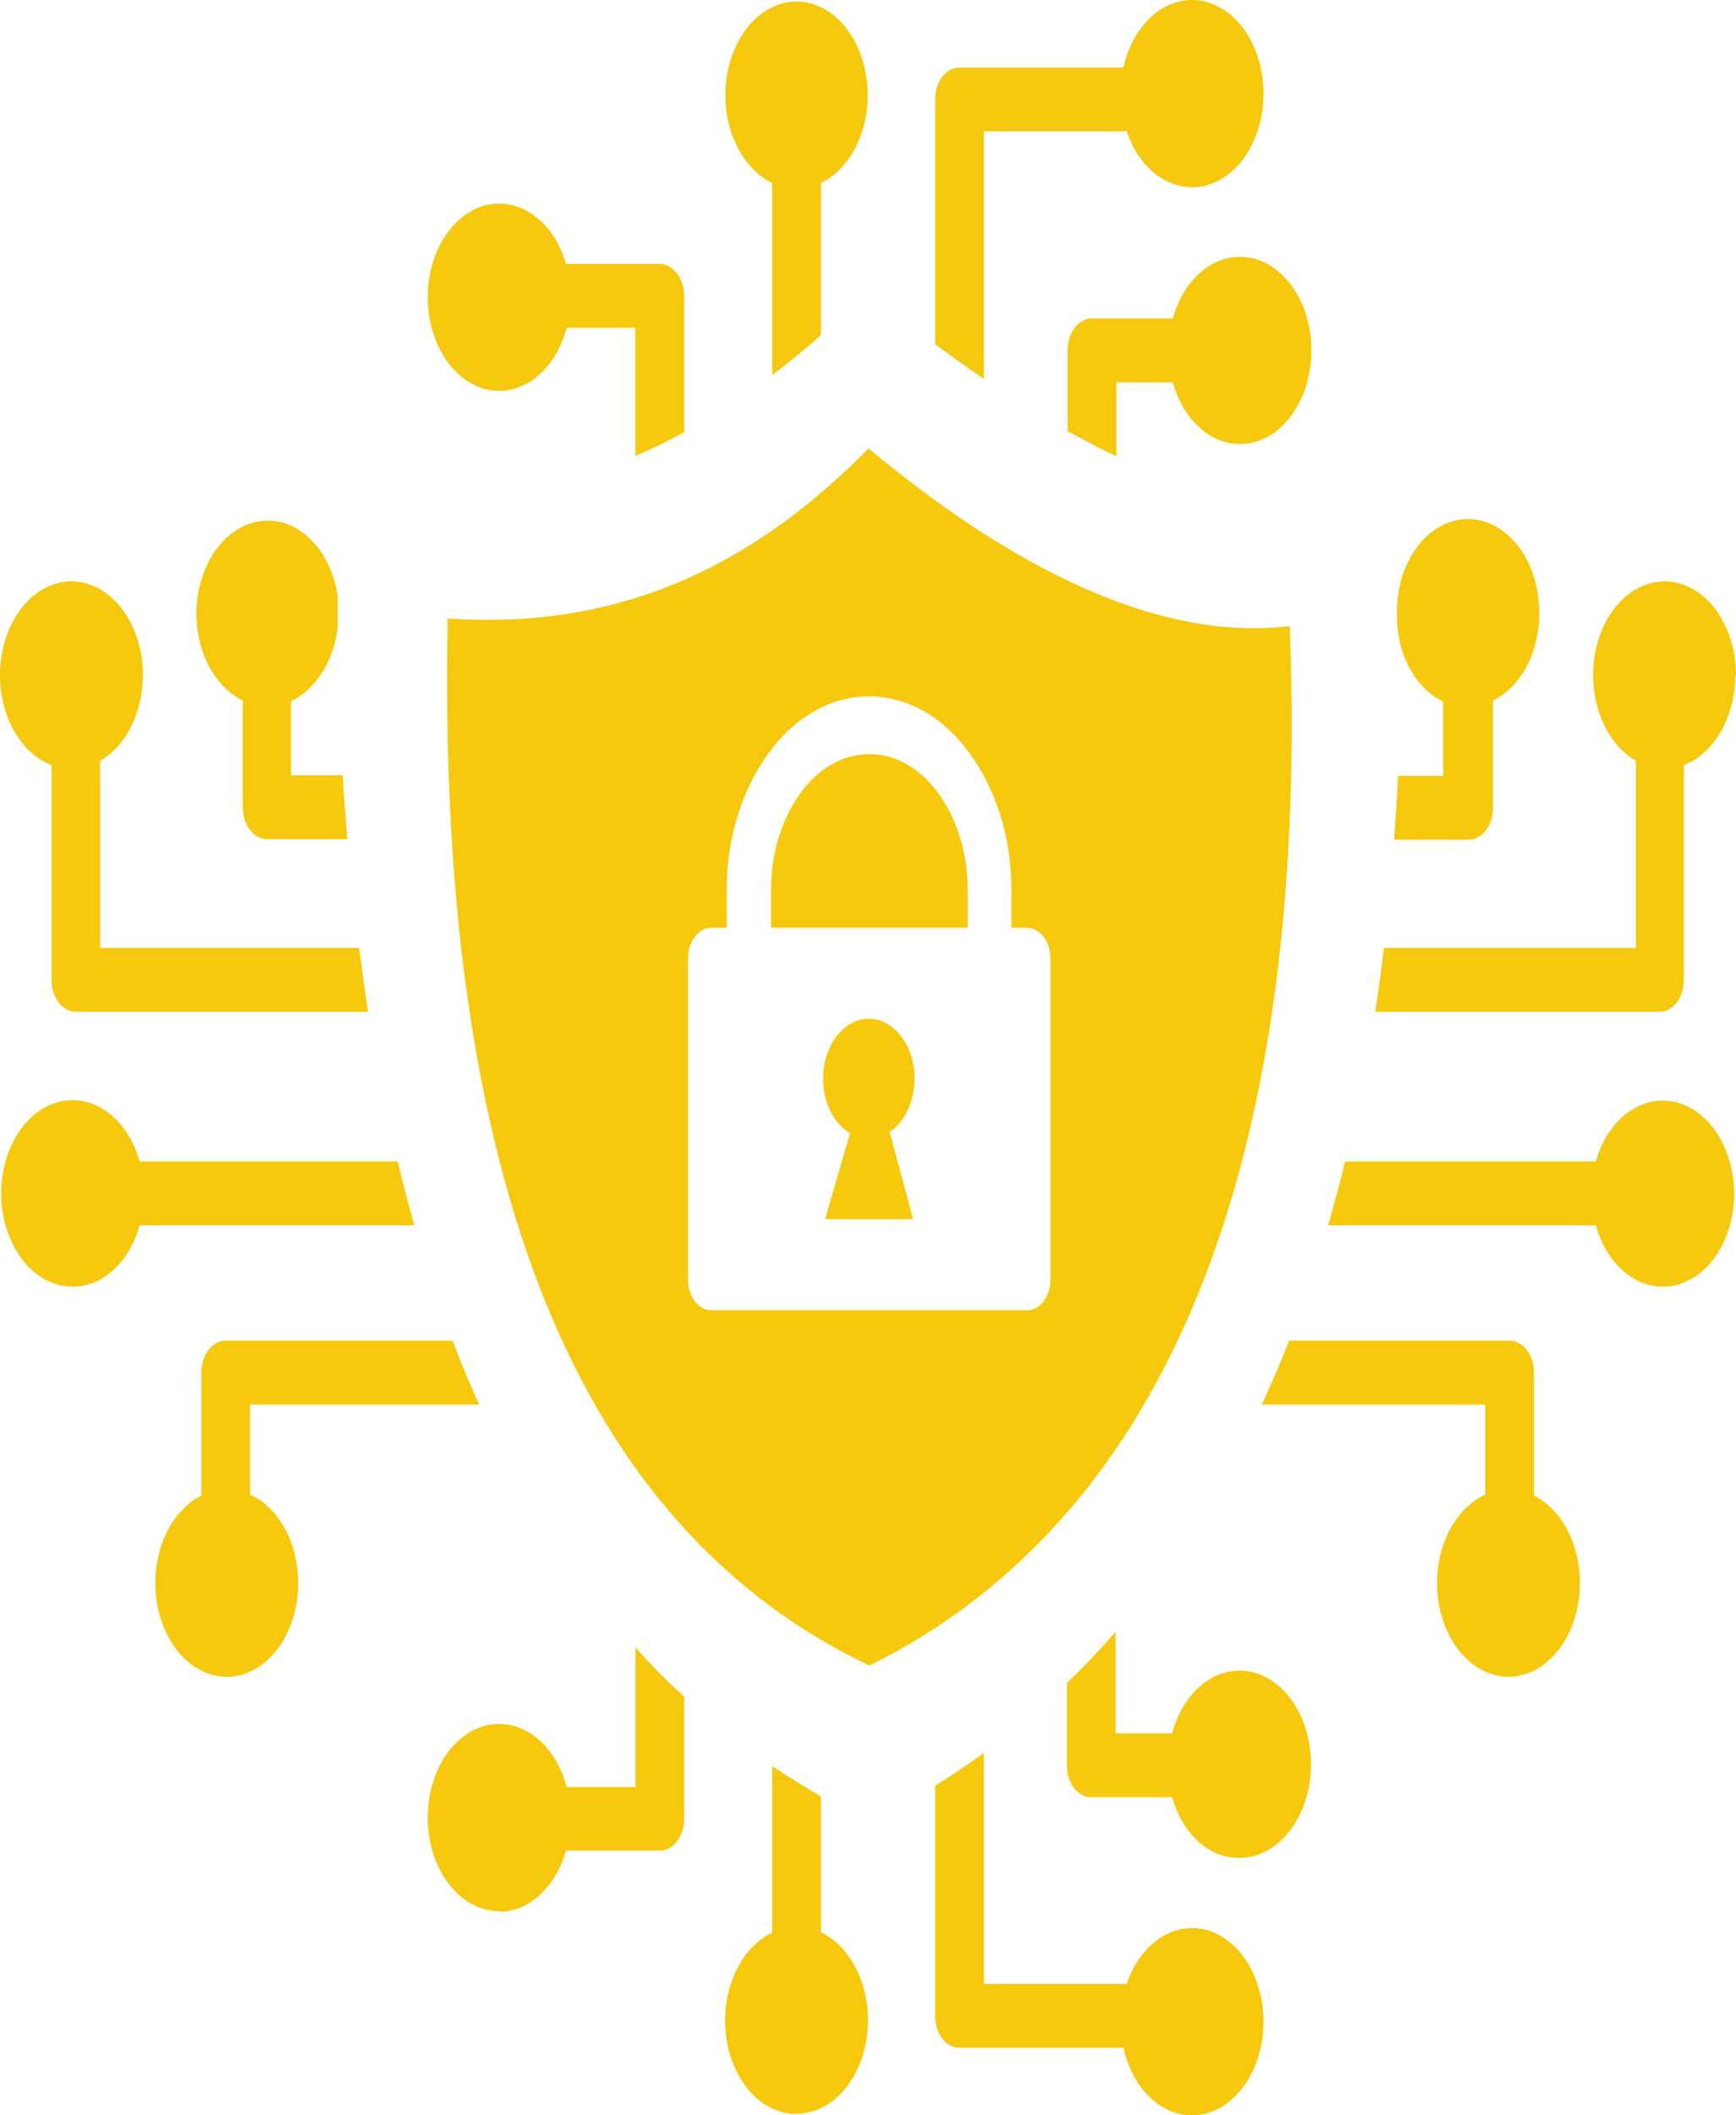 <svg width="55" height="67" viewBox="0 0 55 67" fill="none" xmlns="http://www.w3.org/2000/svg">
<path fill-rule="evenodd" clip-rule="evenodd" d="M27.498 14.191C32.486 18.336 36.996 20.299 40.862 19.83C41.538 37.738 36.491 48.313 27.547 52.756C18.912 48.653 13.803 38.506 14.183 19.59C18.724 19.901 23.18 18.617 27.498 14.221V14.191ZM33.824 11.085V13.652C34.343 13.945 34.858 14.209 35.368 14.455V12.11H37.157C37.339 12.766 37.691 13.317 38.152 13.667C38.613 14.016 39.153 14.141 39.677 14.021C40.202 13.9 40.677 13.541 41.019 13.007C41.362 12.472 41.55 11.797 41.55 11.099C41.55 10.402 41.362 9.726 41.019 9.192C40.677 8.658 40.202 8.299 39.677 8.178C39.153 8.057 38.613 8.183 38.152 8.532C37.691 8.881 37.339 9.432 37.157 10.088H34.594C34.492 10.087 34.392 10.113 34.298 10.163C34.205 10.214 34.12 10.288 34.048 10.382C33.977 10.476 33.92 10.587 33.882 10.71C33.843 10.832 33.824 10.964 33.824 11.096V11.085ZM2.79228e-06 21.384C-0 20.849 0.11 20.324 0.318 19.865C0.527 19.405 0.826 19.028 1.185 18.773C1.544 18.518 1.949 18.395 2.357 18.417C2.764 18.439 3.16 18.605 3.502 18.897C3.843 19.19 4.118 19.598 4.298 20.078C4.477 20.558 4.554 21.093 4.52 21.626C4.486 22.159 4.343 22.67 4.106 23.105C3.869 23.54 3.546 23.883 3.172 24.098V30.024H11.378C11.467 30.71 11.561 31.384 11.664 32.046H2.403C2.202 32.048 2.009 31.946 1.865 31.763C1.721 31.58 1.638 31.33 1.633 31.067V24.233C1.162 24.054 0.747 23.68 0.453 23.166C0.158 22.652 -0.001 22.026 2.79228e-06 21.384ZM6.223 19.414C6.23 18.683 6.443 17.981 6.821 17.443C7.199 16.905 7.716 16.57 8.271 16.501C8.827 16.433 9.382 16.636 9.83 17.072C10.278 17.508 10.587 18.146 10.698 18.863C10.698 19.209 10.698 19.555 10.698 19.901C10.629 20.423 10.456 20.912 10.196 21.318C9.935 21.724 9.598 22.032 9.217 22.21V24.555H10.859C10.899 25.241 10.948 25.915 11.002 26.577H8.461C8.256 26.577 8.061 26.471 7.916 26.282C7.772 26.093 7.691 25.836 7.691 25.569V22.187C7.258 21.979 6.885 21.601 6.622 21.105C6.359 20.609 6.22 20.018 6.223 19.414ZM0.036 37.803C0.037 37.107 0.225 36.434 0.567 35.901C0.909 35.368 1.383 35.011 1.907 34.89C2.43 34.769 2.968 34.893 3.429 35.24C3.889 35.587 4.242 36.135 4.425 36.788H12.599C12.765 37.48 12.944 38.154 13.127 38.811H4.425C4.242 39.464 3.89 40.011 3.43 40.359C2.97 40.706 2.432 40.83 1.909 40.71C1.386 40.59 0.912 40.233 0.57 39.702C0.227 39.17 0.038 38.498 0.036 37.803ZM4.921 50.142C4.921 49.54 5.061 48.953 5.321 48.458C5.582 47.963 5.951 47.583 6.38 47.369V43.471C6.38 43.337 6.4 43.205 6.439 43.082C6.479 42.959 6.536 42.847 6.609 42.754C6.681 42.66 6.767 42.586 6.861 42.536C6.956 42.486 7.057 42.461 7.159 42.463H14.339C14.603 43.16 14.885 43.834 15.181 44.491H7.924V47.34C8.317 47.517 8.665 47.833 8.93 48.253C9.195 48.673 9.367 49.18 9.426 49.72C9.485 50.259 9.43 50.809 9.267 51.31C9.103 51.811 8.838 52.243 8.499 52.559C8.16 52.875 7.762 53.063 7.347 53.102C6.932 53.141 6.517 53.029 6.148 52.78C5.778 52.53 5.468 52.151 5.252 51.686C5.035 51.221 4.921 50.686 4.921 50.142ZM37.761 67C38.169 67.001 38.57 66.858 38.921 66.585C39.272 66.312 39.56 65.92 39.755 65.451C39.95 64.981 40.044 64.451 40.028 63.917C40.012 63.383 39.886 62.864 39.664 62.416C39.441 61.968 39.13 61.607 38.764 61.372C38.398 61.136 37.99 61.034 37.583 61.078C37.176 61.121 36.786 61.307 36.454 61.617C36.121 61.927 35.859 62.349 35.694 62.838H31.171V55.523C30.67 55.886 30.155 56.232 29.627 56.56V63.852C29.627 64.12 29.709 64.376 29.853 64.565C29.997 64.754 30.193 64.861 30.397 64.861H35.591C35.727 65.477 36.012 66.019 36.404 66.405C36.795 66.791 37.272 67 37.761 67ZM39.269 58.846C39.685 58.847 40.092 58.698 40.447 58.415C40.803 58.133 41.091 57.727 41.282 57.244C41.473 56.761 41.559 56.218 41.53 55.675C41.502 55.131 41.359 54.609 41.119 54.165C40.879 53.721 40.55 53.372 40.168 53.157C39.787 52.941 39.367 52.867 38.956 52.943C38.544 53.019 38.157 53.242 37.836 53.588C37.514 53.933 37.272 54.387 37.135 54.901H35.345V51.689C34.847 52.256 34.333 52.795 33.802 53.307V55.915C33.801 56.048 33.821 56.179 33.859 56.302C33.898 56.425 33.954 56.536 34.026 56.63C34.097 56.724 34.182 56.798 34.276 56.849C34.37 56.899 34.47 56.924 34.571 56.924H37.135C37.294 57.491 37.582 57.98 37.961 58.324C38.34 58.668 38.79 58.85 39.251 58.846H39.269ZM25.234 66.947C25.766 66.949 26.282 66.705 26.69 66.258C27.099 65.81 27.373 65.189 27.466 64.502C27.558 63.815 27.463 63.107 27.196 62.504C26.929 61.9 26.509 61.44 26.008 61.203V56.9C25.502 56.601 24.965 56.273 24.464 55.939V61.214C23.964 61.451 23.544 61.911 23.277 62.514C23.01 63.117 22.914 63.824 23.006 64.51C23.098 65.197 23.372 65.819 23.779 66.267C24.187 66.715 24.702 66.96 25.234 66.959V66.947ZM15.838 60.552C16.296 60.544 16.74 60.356 17.114 60.01C17.488 59.665 17.773 59.179 17.932 58.618H20.907C21.112 58.615 21.307 58.507 21.451 58.317C21.595 58.127 21.676 57.871 21.677 57.604V53.741C21.145 53.254 20.63 52.756 20.133 52.17V56.601H17.954C17.819 56.086 17.578 55.63 17.257 55.283C16.937 54.936 16.549 54.711 16.138 54.633C15.726 54.555 15.306 54.627 14.924 54.841C14.542 55.056 14.212 55.404 13.97 55.847C13.729 56.291 13.586 56.813 13.556 57.357C13.527 57.9 13.612 58.444 13.802 58.928C13.993 59.412 14.282 59.818 14.637 60.102C14.992 60.385 15.4 60.535 15.816 60.535L15.838 60.552ZM55 21.384C55 20.849 54.891 20.324 54.682 19.865C54.473 19.405 54.174 19.028 53.815 18.773C53.456 18.518 53.051 18.395 52.644 18.417C52.236 18.439 51.84 18.605 51.498 18.897C51.157 19.19 50.882 19.598 50.702 20.078C50.523 20.558 50.446 21.093 50.48 21.626C50.514 22.159 50.657 22.67 50.894 23.105C51.131 23.54 51.454 23.883 51.828 24.098V30.024H43.846C43.766 30.71 43.672 31.384 43.569 32.046H52.597C52.794 32.04 52.982 31.935 53.121 31.753C53.26 31.571 53.34 31.325 53.345 31.067V24.233C53.816 24.054 54.23 23.68 54.525 23.166C54.819 22.652 54.978 22.026 54.978 21.384H55ZM48.768 19.414C48.77 18.715 48.584 18.037 48.241 17.501C47.898 16.964 47.422 16.604 46.896 16.484C46.37 16.364 45.829 16.492 45.368 16.845C44.907 17.198 44.557 17.753 44.379 18.412C44.213 19.081 44.213 19.801 44.379 20.469C44.493 20.872 44.672 21.237 44.903 21.54C45.135 21.843 45.414 22.078 45.721 22.228V24.573H44.294C44.258 25.258 44.217 25.933 44.168 26.595H46.531C46.735 26.595 46.93 26.489 47.075 26.299C47.219 26.11 47.3 25.854 47.3 25.587V22.187C47.733 21.979 48.106 21.601 48.369 21.105C48.632 20.609 48.771 20.018 48.768 19.414ZM54.942 37.803C54.938 37.109 54.748 36.44 54.407 35.911C54.065 35.382 53.593 35.026 53.072 34.905C52.551 34.785 52.014 34.907 51.554 35.251C51.095 35.595 50.742 36.139 50.557 36.788H42.616C42.446 37.48 42.267 38.154 42.074 38.811H50.557C50.74 39.464 51.092 40.011 51.552 40.359C52.012 40.706 52.551 40.83 53.073 40.71C53.596 40.59 54.07 40.233 54.413 39.702C54.755 39.17 54.944 38.498 54.946 37.803H54.942ZM50.056 50.142C50.056 49.54 49.917 48.953 49.656 48.458C49.396 47.963 49.027 47.583 48.598 47.369V43.471C48.598 43.338 48.578 43.206 48.539 43.084C48.5 42.961 48.443 42.85 48.371 42.756C48.299 42.662 48.213 42.588 48.119 42.538C48.026 42.487 47.925 42.462 47.824 42.463H40.84C40.567 43.16 40.276 43.834 39.976 44.491H47.054V47.34C46.661 47.517 46.313 47.833 46.048 48.253C45.783 48.673 45.611 49.18 45.552 49.72C45.492 50.259 45.547 50.809 45.711 51.31C45.874 51.811 46.14 52.243 46.479 52.559C46.817 52.875 47.216 53.063 47.631 53.102C48.046 53.141 48.461 53.029 48.83 52.78C49.2 52.53 49.51 52.151 49.726 51.686C49.942 51.221 50.056 50.686 50.056 50.142ZM37.761 1.29217e-05C38.17 -0.002 38.571 0.142 38.922 0.414C39.273 0.687 39.562 1.079 39.757 1.549C39.952 2.019 40.046 2.549 40.03 3.084C40.014 3.618 39.888 4.137 39.665 4.585C39.442 5.034 39.13 5.394 38.764 5.63C38.397 5.865 37.989 5.966 37.582 5.922C37.175 5.878 36.785 5.691 36.452 5.38C36.12 5.069 35.858 4.646 35.694 4.156H31.171V12.005C30.661 11.653 30.146 11.29 29.627 10.903V3.148C29.627 3.015 29.646 2.884 29.685 2.761C29.723 2.638 29.78 2.527 29.852 2.433C29.923 2.339 30.008 2.265 30.102 2.215C30.195 2.164 30.296 2.139 30.397 2.14H35.591C35.727 1.523 36.012 0.981 36.404 0.595C36.795 0.209 37.272 0 37.761 1.29217e-05ZM25.234 0.047C25.765 0.049 26.279 0.295 26.685 0.743C27.092 1.191 27.365 1.812 27.457 2.498C27.549 3.183 27.455 3.889 27.19 4.492C26.925 5.096 26.506 5.557 26.008 5.797V10.616C25.492 11.073 24.977 11.495 24.464 11.882V5.797C23.966 5.558 23.548 5.096 23.283 4.494C23.018 3.891 22.923 3.186 23.015 2.501C23.106 1.816 23.379 1.195 23.784 0.746C24.19 0.298 24.703 0.05 25.234 0.047ZM15.816 6.448C16.275 6.448 16.723 6.631 17.101 6.972C17.479 7.313 17.769 7.797 17.932 8.359H20.907C21.112 8.362 21.308 8.471 21.452 8.662C21.596 8.853 21.677 9.11 21.677 9.379V13.687C21.163 13.969 20.648 14.221 20.129 14.443V10.381H17.954C17.819 10.896 17.578 11.352 17.257 11.7C16.937 12.047 16.549 12.272 16.138 12.35C15.726 12.428 15.306 12.355 14.924 12.141C14.542 11.927 14.212 11.579 13.97 11.135C13.729 10.691 13.586 10.169 13.556 9.626C13.527 9.082 13.612 8.538 13.802 8.054C13.993 7.57 14.282 7.164 14.637 6.881C14.992 6.597 15.4 6.448 15.816 6.448ZM22.527 29.385H23.024V28.183C23.021 26.579 23.493 25.035 24.339 23.875C24.748 23.301 25.243 22.844 25.792 22.531C26.342 22.218 26.934 22.057 27.534 22.057C28.133 22.057 28.725 22.218 29.275 22.531C29.825 22.844 30.319 23.301 30.728 23.875C31.574 25.035 32.046 26.579 32.043 28.183V29.385H32.54C32.736 29.387 32.923 29.489 33.061 29.67C33.199 29.851 33.277 30.096 33.278 30.352V40.54C33.277 40.795 33.199 41.04 33.06 41.22C32.922 41.4 32.735 41.501 32.54 41.501H22.536C22.341 41.501 22.154 41.4 22.016 41.22C21.877 41.04 21.799 40.795 21.798 40.54V30.352C21.799 30.096 21.877 29.851 22.015 29.67C22.154 29.489 22.341 29.387 22.536 29.385H22.527ZM26.93 35.892L26.138 38.617H28.93L28.187 35.856C28.479 35.661 28.711 35.341 28.847 34.949C28.982 34.558 29.012 34.118 28.932 33.701C28.851 33.285 28.666 32.916 28.405 32.655C28.144 32.395 27.823 32.258 27.495 32.267C27.167 32.276 26.852 32.431 26.599 32.706C26.347 32.98 26.174 33.359 26.107 33.78C26.04 34.2 26.084 34.638 26.232 35.022C26.38 35.406 26.623 35.712 26.921 35.892H26.93ZM24.428 29.385H30.657V28.183C30.66 27.05 30.33 25.958 29.735 25.135C29.454 24.741 29.115 24.427 28.738 24.212C28.361 23.997 27.954 23.886 27.543 23.886C27.131 23.886 26.724 23.997 26.347 24.212C25.97 24.427 25.631 24.741 25.35 25.135C24.755 25.958 24.425 27.05 24.428 28.183V29.385Z" fill="#F6C90E"/>
</svg>
